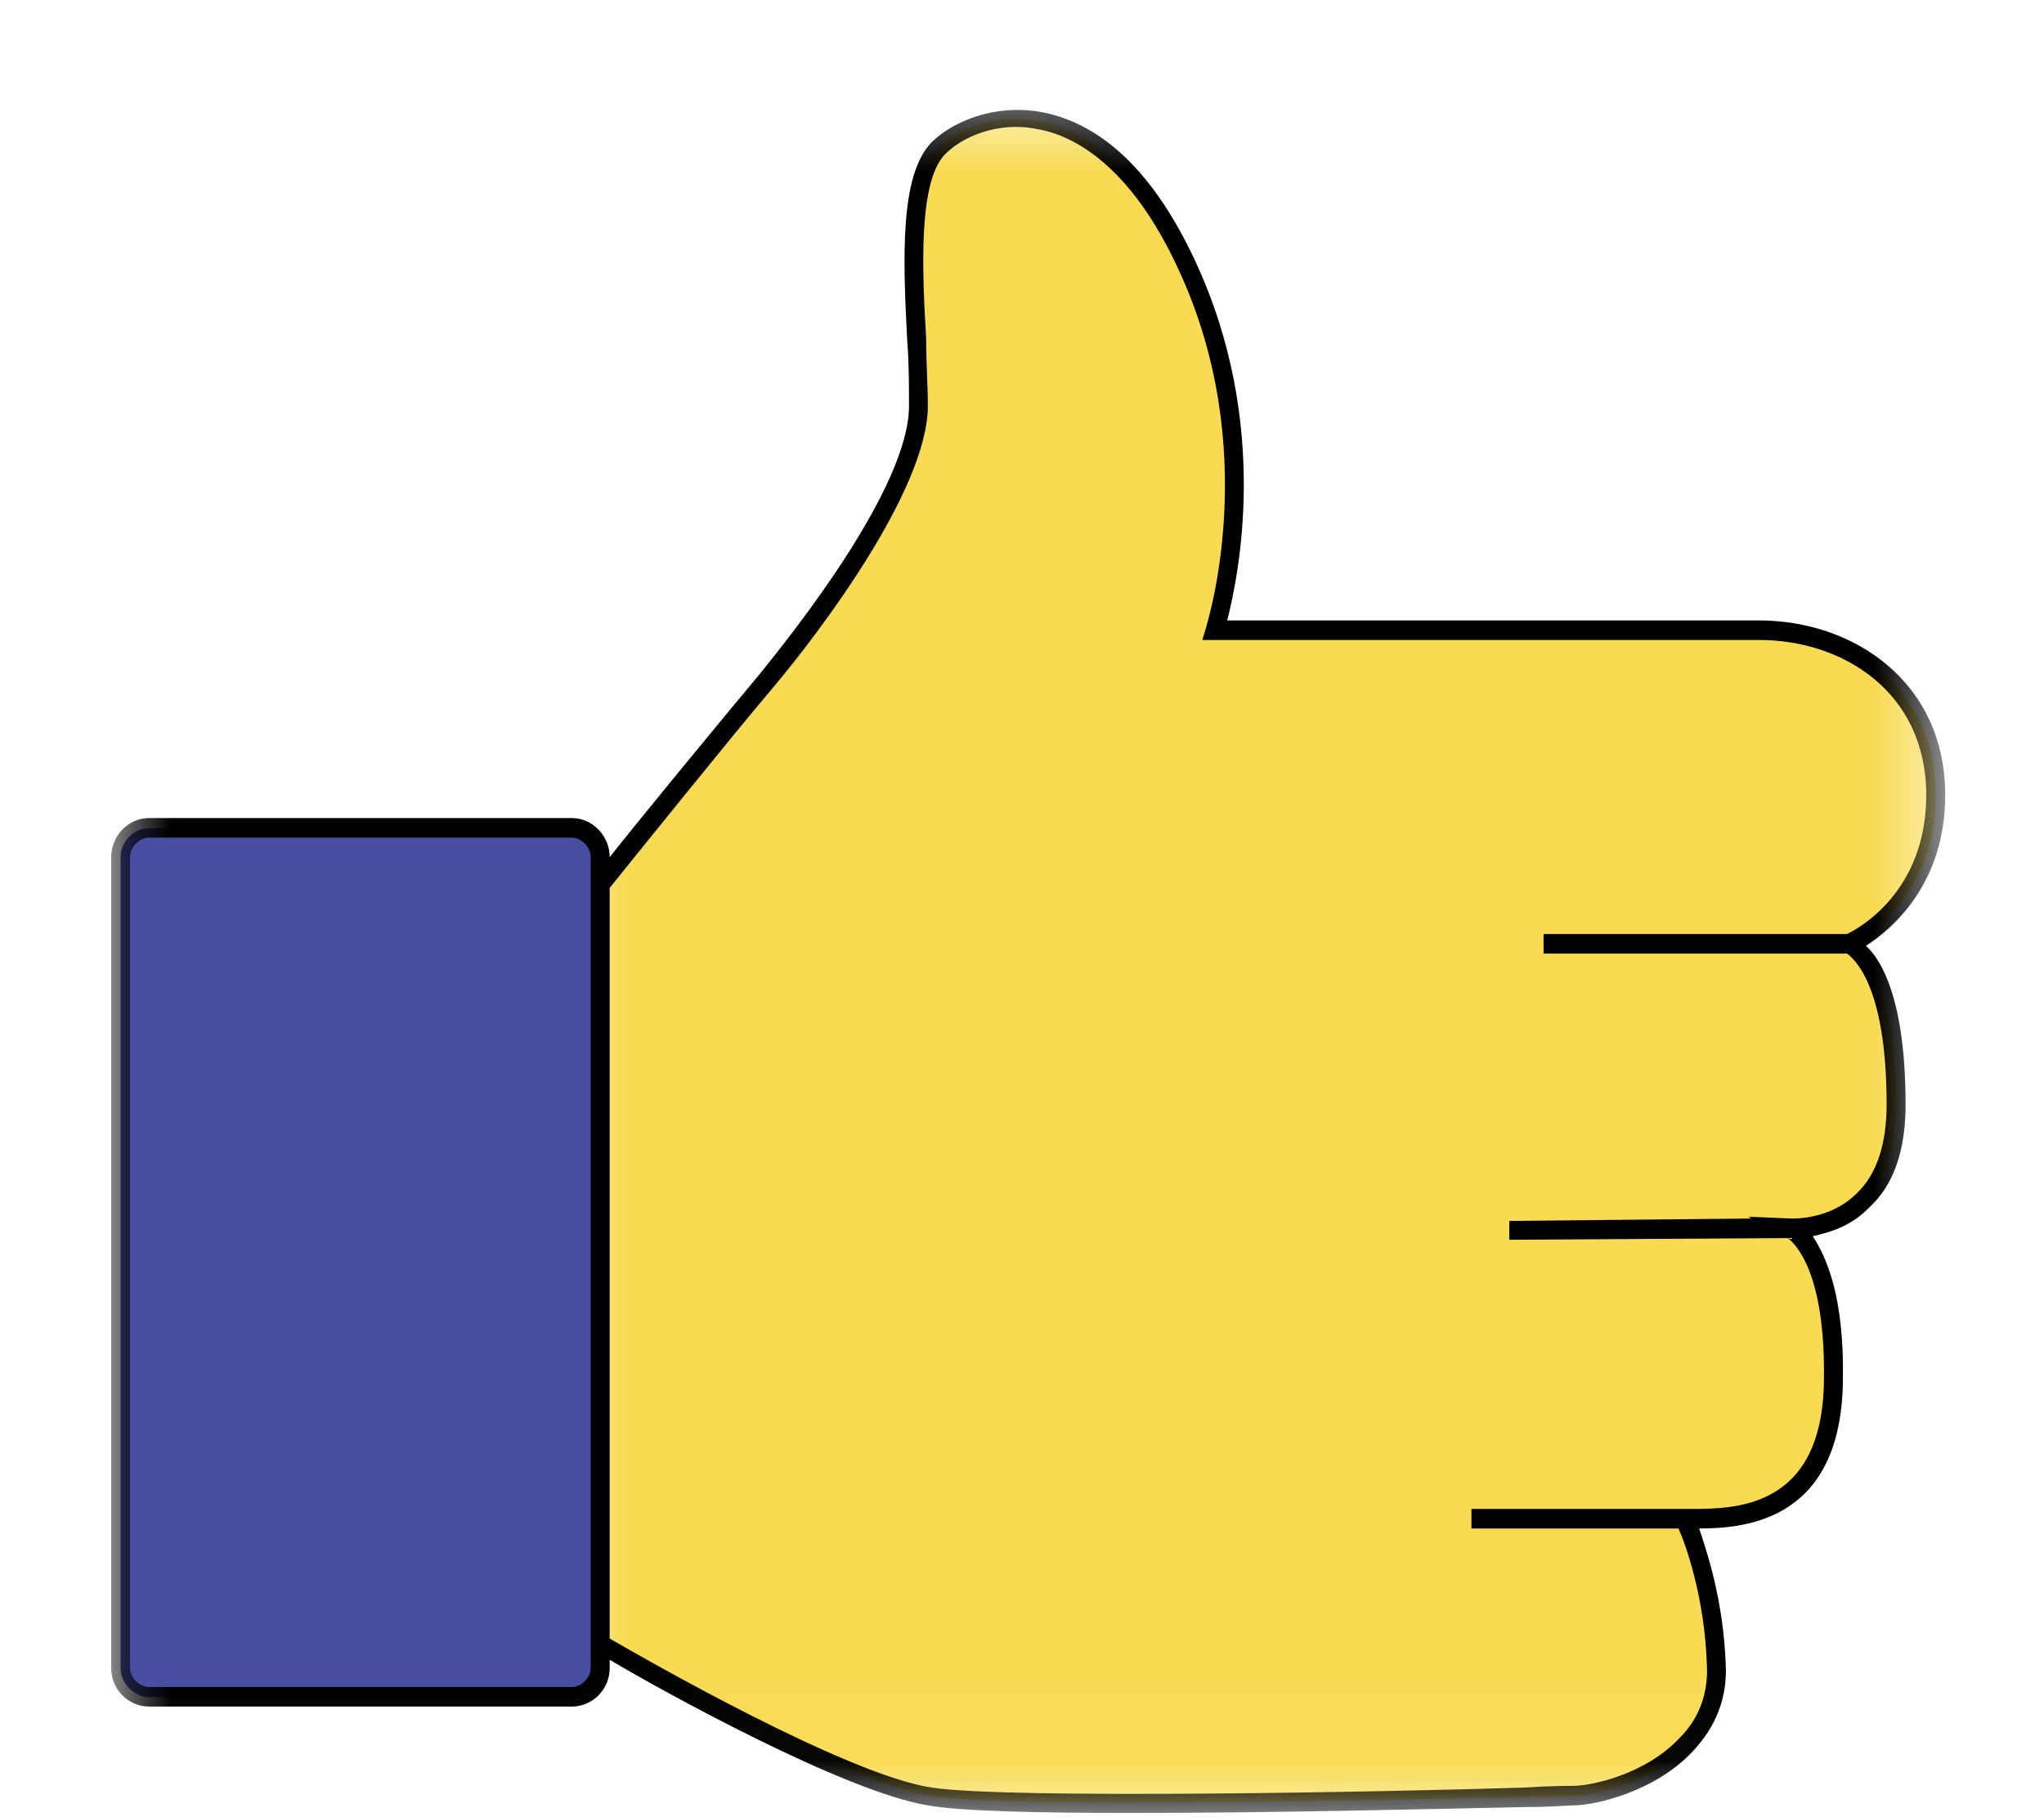 <svg width="18" height="16" viewBox="0 0 18 16" fill="none" xmlns="http://www.w3.org/2000/svg">
<mask id="mask0_904_2127" style="mask-type:luminance" maskUnits="userSpaceOnUse" x="5" y="1" width="13" height="15">
<path d="M5 1H17.13V15.969H5V1Z" fill="white"/>
</mask>
<g mask="url(#mask0_904_2127)">
<path d="M5.287 7.781C5.287 7.781 6.386 6.438 6.735 6.01C7.089 5.583 8.089 4.307 8.089 3.573C8.089 2.844 7.923 1.646 8.256 1.307C8.589 0.969 9.673 0.677 10.443 2.328C11.209 3.984 10.693 5.552 10.693 5.552C10.693 5.552 14.782 5.552 15.495 5.552C16.23 5.552 17.047 6.01 17.047 7C17.047 7.99 16.282 8.313 16.282 8.313C16.282 8.313 16.699 8.464 16.699 9.724C16.699 10.87 15.766 10.818 15.766 10.818C15.766 10.818 16.162 11.005 16.146 12.162C16.131 13.422 15.214 13.375 14.829 13.375C14.829 13.375 15.079 13.901 15.115 14.651C15.146 15.552 14.11 15.813 13.86 15.813C13.61 15.813 9.021 15.948 8.188 15.813C7.355 15.672 5.287 14.464 5.287 14.464V7.781Z" fill="#F8DB52"/>
</g>
<path d="M1.312 7.292H5.036C5.167 7.292 5.286 7.406 5.286 7.547V14.687C5.286 14.823 5.167 14.943 5.036 14.943H1.312C1.182 14.943 1.062 14.823 1.062 14.687V7.547C1.062 7.406 1.182 7.292 1.312 7.292Z" fill="#484FA2"/>
<mask id="mask1_904_2127" style="mask-type:luminance" maskUnits="userSpaceOnUse" x="0" y="0" width="18" height="16">
<path d="M0.979 0.672H17.13V15.969H0.979V0.672Z" fill="white"/>
</mask>
<g mask="url(#mask1_904_2127)">
<path d="M17.13 7C17.13 5.995 16.312 5.463 15.494 5.463H10.807C10.906 5.073 11.192 3.729 10.525 2.297C10.072 1.323 9.541 1.052 9.156 0.984C8.755 0.917 8.39 1.068 8.202 1.255C7.921 1.547 7.952 2.281 7.989 2.995C8.005 3.198 8.005 3.406 8.005 3.573C8.005 4.292 6.989 5.568 6.671 5.958C6.4 6.281 5.666 7.172 5.369 7.547C5.369 7.359 5.218 7.203 5.036 7.203H1.312C1.13 7.203 0.979 7.359 0.979 7.547V14.687C0.979 14.875 1.13 15.026 1.312 15.026H5.036C5.218 15.026 5.369 14.875 5.369 14.687V14.614C5.833 14.89 7.437 15.776 8.171 15.896C8.452 15.948 9.156 15.963 9.973 15.963C11.192 15.963 12.676 15.927 13.426 15.911C13.661 15.911 13.812 15.896 13.859 15.896C14.046 15.896 14.578 15.776 14.911 15.416C15.114 15.198 15.213 14.943 15.197 14.651C15.176 14.088 15.031 13.661 14.963 13.458C15.395 13.458 16.213 13.375 16.229 12.161C16.244 11.411 16.078 11.057 15.963 10.885C16.114 10.849 16.296 10.802 16.463 10.63C16.682 10.427 16.781 10.12 16.781 9.724C16.781 8.838 16.583 8.463 16.432 8.328C16.666 8.177 17.13 7.781 17.13 7ZM5.202 14.687C5.202 14.771 5.119 14.854 5.036 14.854H1.312C1.229 14.854 1.145 14.771 1.145 14.687V7.547C1.145 7.458 1.229 7.375 1.312 7.375H5.036C5.119 7.375 5.202 7.458 5.202 7.547V14.687ZM16.614 9.724C16.614 10.068 16.531 10.338 16.348 10.51C16.145 10.713 15.864 10.729 15.796 10.729H15.781L15.395 10.713L15.426 10.729L13.291 10.75V10.916L15.744 10.901C15.812 10.953 16.078 11.208 16.062 12.161C16.046 13.286 15.281 13.286 14.88 13.286H12.958V13.458H14.781C14.843 13.594 15.01 14.057 15.031 14.651C15.046 14.906 14.963 15.13 14.796 15.297C14.494 15.625 14.01 15.724 13.859 15.724C13.828 15.724 13.661 15.724 13.426 15.739C12.307 15.776 8.89 15.844 8.202 15.739C7.452 15.625 5.666 14.599 5.369 14.427V7.818C5.52 7.63 6.468 6.453 6.801 6.062C7.218 5.568 8.171 4.307 8.171 3.573C8.171 3.406 8.156 3.198 8.156 2.979C8.119 2.364 8.088 1.599 8.322 1.359C8.473 1.203 8.791 1.068 9.124 1.135C9.458 1.187 9.958 1.463 10.374 2.364C11.124 3.963 10.624 5.5 10.624 5.515L10.588 5.635H15.494C16.229 5.635 16.963 6.094 16.963 7C16.963 7.854 16.364 8.177 16.265 8.224H13.593V8.396H16.265C16.312 8.432 16.614 8.651 16.614 9.724Z" fill="black"/>
</g>
</svg>
